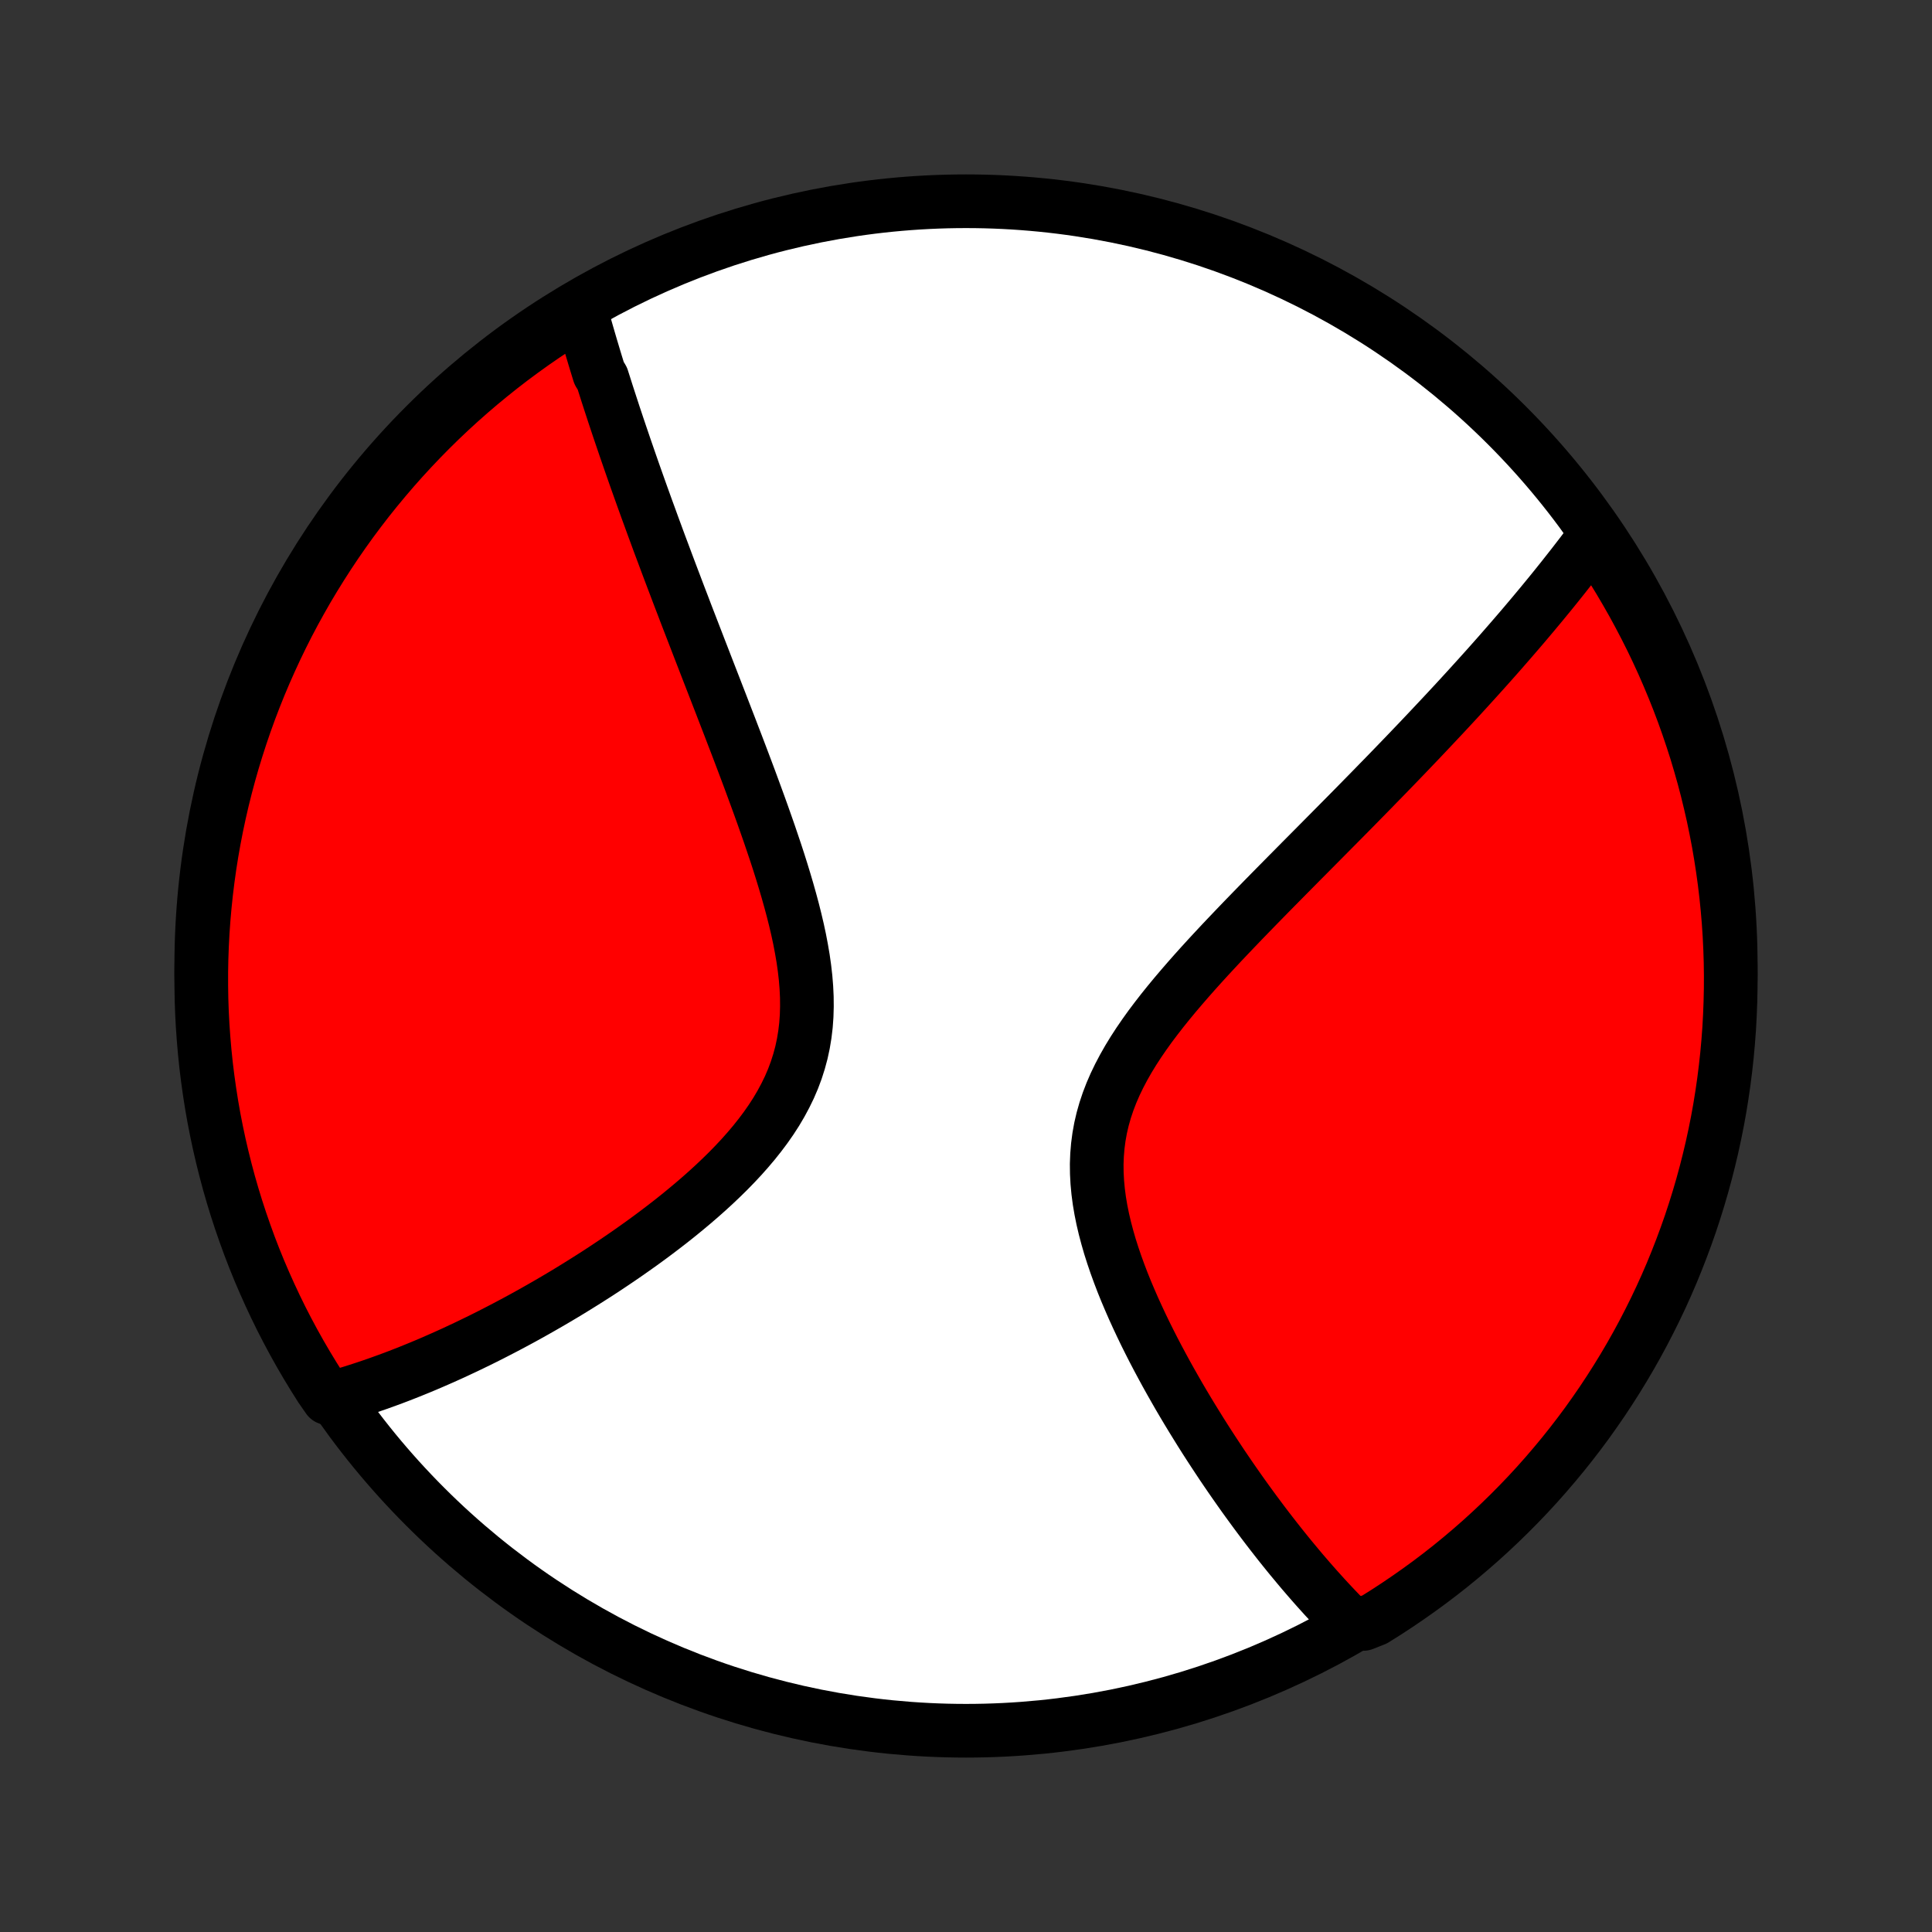 <?xml version="1.0" encoding="utf-8" standalone="no"?>
<!DOCTYPE svg PUBLIC "-//W3C//DTD SVG 1.1//EN"
  "http://www.w3.org/Graphics/SVG/1.1/DTD/svg11.dtd">
<!-- Created with matplotlib (http://matplotlib.org/) -->
<svg height="72pt" version="1.1" viewBox="0 0 72 72" width="72pt" xmlns="http://www.w3.org/2000/svg" xmlns:xlink="http://www.w3.org/1999/xlink">
 <rect x="0" y="0" width="72" height="72" fill="#333333" stroke="none"/>
 <defs>
  <style type="text/css">
*{stroke-linecap:butt;stroke-linejoin:round;}
  </style>
 </defs>
 <g id="figure_1">
  <g id="patch_1">
   <path d="
M0 72
L72 72
L72 0
L0 0
z
" style="fill:none;"/>
  </g>
  <g id="axes_1">
   <g id="PatchCollection_1">
    <defs>
     <path d="
M36 -7.5
C43.558 -7.5 50.808 -10.503 56.153 -15.848
C61.497 -21.192 64.5 -28.442 64.5 -36
C64.5 -43.558 61.497 -50.808 56.153 -56.153
C50.808 -61.497 43.558 -64.5 36 -64.5
C28.442 -64.5 21.192 -61.497 15.848 -56.153
C10.503 -50.808 7.5 -43.558 7.5 -36
C7.5 -28.442 10.503 -21.192 15.848 -15.848
C21.192 -10.503 28.442 -7.5 36 -7.5
z
" id="C0_0_a811fe30f3"/>
     <path d="
M21.619 -60.511
L21.67 -60.327
L21.721 -60.143
L21.773 -59.959
L21.826 -59.775
L21.879 -59.59
L21.933 -59.404
L21.987 -59.219
L22.042 -59.032
L22.098 -58.846
L22.154 -58.658
L22.211 -58.47
L22.269 -58.281
L22.327 -58.092
L22.445 -57.902
L22.506 -57.711
L22.567 -57.519
L22.628 -57.327
L22.691 -57.133
L22.754 -56.939
L22.818 -56.744
L22.882 -56.547
L22.948 -56.35
L23.014 -56.151
L23.081 -55.952
L23.149 -55.751
L23.218 -55.549
L23.287 -55.345
L23.358 -55.14
L23.429 -54.934
L23.501 -54.726
L23.574 -54.517
L23.648 -54.306
L23.723 -54.094
L23.799 -53.88
L23.876 -53.664
L23.954 -53.446
L24.033 -53.227
L24.113 -53.005
L24.195 -52.782
L24.277 -52.556
L24.36 -52.329
L24.445 -52.099
L24.53 -51.867
L24.617 -51.633
L24.706 -51.397
L24.795 -51.158
L24.885 -50.917
L24.977 -50.673
L25.07 -50.427
L25.165 -50.178
L25.26 -49.926
L25.357 -49.672
L25.456 -49.415
L25.555 -49.154
L25.656 -48.892
L25.759 -48.626
L25.863 -48.357
L25.968 -48.085
L26.074 -47.81
L26.182 -47.532
L26.291 -47.25
L26.401 -46.966
L26.513 -46.678
L26.626 -46.387
L26.74 -46.092
L26.856 -45.794
L26.972 -45.493
L27.09 -45.188
L27.209 -44.88
L27.328 -44.569
L27.449 -44.255
L27.57 -43.937
L27.692 -43.615
L27.814 -43.291
L27.937 -42.963
L28.059 -42.632
L28.182 -42.297
L28.305 -41.96
L28.427 -41.62
L28.548 -41.277
L28.669 -40.931
L28.787 -40.583
L28.905 -40.233
L29.02 -39.88
L29.132 -39.525
L29.241 -39.168
L29.347 -38.809
L29.448 -38.45
L29.545 -38.089
L29.636 -37.727
L29.721 -37.365
L29.799 -37.002
L29.868 -36.64
L29.93 -36.278
L29.981 -35.917
L30.022 -35.557
L30.051 -35.199
L30.068 -34.843
L30.071 -34.49
L30.061 -34.139
L30.036 -33.792
L29.995 -33.448
L29.939 -33.109
L29.867 -32.773
L29.778 -32.443
L29.674 -32.117
L29.554 -31.796
L29.419 -31.481
L29.268 -31.171
L29.104 -30.866
L28.927 -30.566
L28.737 -30.272
L28.536 -29.984
L28.324 -29.701
L28.103 -29.423
L27.873 -29.151
L27.636 -28.884
L27.391 -28.622
L27.141 -28.365
L26.885 -28.114
L26.625 -27.867
L26.361 -27.625
L26.095 -27.389
L25.825 -27.157
L25.554 -26.93
L25.281 -26.707
L25.007 -26.489
L24.732 -26.276
L24.457 -26.067
L24.183 -25.863
L23.908 -25.663
L23.634 -25.468
L23.362 -25.277
L23.09 -25.09
L22.819 -24.907
L22.55 -24.728
L22.283 -24.553
L22.017 -24.383
L21.753 -24.216
L21.491 -24.053
L21.231 -23.893
L20.974 -23.738
L20.718 -23.586
L20.465 -23.438
L20.213 -23.293
L19.965 -23.152
L19.718 -23.014
L19.474 -22.879
L19.232 -22.748
L18.992 -22.62
L18.755 -22.495
L18.519 -22.373
L18.287 -22.254
L18.056 -22.138
L17.828 -22.025
L17.601 -21.915
L17.377 -21.807
L17.155 -21.703
L16.936 -21.6
L16.718 -21.501
L16.502 -21.404
L16.288 -21.31
L16.076 -21.218
L15.866 -21.128
L15.658 -21.041
L15.452 -20.957
L15.247 -20.874
L15.044 -20.794
L14.843 -20.716
L14.643 -20.64
L14.445 -20.567
L14.248 -20.496
L14.053 -20.426
L13.859 -20.359
L13.667 -20.294
L13.476 -20.231
L13.286 -20.17
L13.097 -20.11
L12.909 -20.053
L12.723 -19.998
L12.537 -19.945
L12.226 -19.893
L11.955 -20.283
L11.692 -20.7
L11.436 -21.122
L11.187 -21.549
L10.946 -21.98
L10.713 -22.415
L10.487 -22.854
L10.27 -23.297
L10.06 -23.745
L9.858 -24.195
L9.663 -24.65
L9.477 -25.108
L9.299 -25.569
L9.13 -26.034
L8.968 -26.501
L8.814 -26.972
L8.669 -27.445
L8.532 -27.921
L8.404 -28.399
L8.284 -28.879
L8.172 -29.362
L8.069 -29.847
L7.974 -30.333
L7.888 -30.822
L7.811 -31.312
L7.742 -31.803
L7.681 -32.295
L7.63 -32.789
L7.587 -33.284
L7.552 -33.779
L7.526 -34.276
L7.509 -34.773
L7.501 -35.27
L7.501 -35.767
L7.51 -36.264
L7.528 -36.762
L7.554 -37.259
L7.589 -37.755
L7.633 -38.252
L7.685 -38.747
L7.746 -39.242
L7.815 -39.736
L7.893 -40.228
L7.98 -40.719
L8.075 -41.209
L8.179 -41.697
L8.291 -42.184
L8.412 -42.668
L8.541 -43.151
L8.678 -43.631
L8.824 -44.109
L8.978 -44.585
L9.14 -45.058
L9.31 -45.528
L9.489 -45.996
L9.675 -46.46
L9.87 -46.921
L10.073 -47.379
L10.283 -47.833
L10.501 -48.284
L10.727 -48.731
L10.961 -49.174
L11.203 -49.613
L11.451 -50.048
L11.708 -50.478
L11.972 -50.904
L12.243 -51.326
L12.521 -51.743
L12.807 -52.156
L13.099 -52.563
L13.399 -52.965
L13.705 -53.362
L14.019 -53.754
L14.339 -54.14
L14.665 -54.521
L14.998 -54.896
L15.338 -55.266
L15.683 -55.629
L16.035 -55.987
L16.393 -56.339
L16.757 -56.684
L17.127 -57.023
L17.503 -57.356
L17.884 -57.682
L18.271 -58.001
L18.663 -58.314
L19.06 -58.62
L19.463 -58.919
L19.87 -59.211
L20.283 -59.496
L20.7 -59.774
L21.122 -60.045
z
" id="C0_1_7e6d62a482"/>
     <path d="
M59.417 -51.998
L59.302 -51.844
L59.187 -51.69
L59.071 -51.536
L58.954 -51.381
L58.836 -51.227
L58.717 -51.073
L58.597 -50.918
L58.476 -50.764
L58.354 -50.609
L58.231 -50.453
L58.107 -50.298
L57.982 -50.142
L57.856 -49.986
L57.729 -49.83
L57.6 -49.673
L57.471 -49.516
L57.34 -49.358
L57.208 -49.2
L57.075 -49.041
L56.941 -48.882
L56.805 -48.721
L56.668 -48.561
L56.529 -48.399
L56.389 -48.237
L56.248 -48.074
L56.105 -47.91
L55.961 -47.745
L55.815 -47.579
L55.668 -47.413
L55.519 -47.245
L55.368 -47.076
L55.215 -46.906
L55.061 -46.735
L54.905 -46.563
L54.747 -46.389
L54.588 -46.215
L54.426 -46.038
L54.263 -45.861
L54.097 -45.682
L53.93 -45.502
L53.76 -45.32
L53.588 -45.137
L53.414 -44.952
L53.238 -44.765
L53.06 -44.577
L52.879 -44.386
L52.696 -44.195
L52.511 -44.001
L52.323 -43.805
L52.133 -43.608
L51.94 -43.408
L51.745 -43.207
L51.547 -43.003
L51.346 -42.798
L51.144 -42.59
L50.938 -42.38
L50.73 -42.168
L50.519 -41.953
L50.305 -41.736
L50.089 -41.517
L49.87 -41.296
L49.648 -41.072
L49.424 -40.846
L49.197 -40.617
L48.968 -40.386
L48.736 -40.152
L48.501 -39.916
L48.264 -39.676
L48.025 -39.435
L47.784 -39.191
L47.54 -38.944
L47.295 -38.695
L47.048 -38.443
L46.799 -38.188
L46.549 -37.931
L46.297 -37.671
L46.045 -37.408
L45.792 -37.143
L45.538 -36.875
L45.285 -36.604
L45.032 -36.331
L44.78 -36.055
L44.53 -35.777
L44.281 -35.495
L44.035 -35.211
L43.792 -34.925
L43.553 -34.636
L43.318 -34.344
L43.089 -34.049
L42.865 -33.752
L42.65 -33.452
L42.442 -33.149
L42.243 -32.843
L42.054 -32.534
L41.877 -32.223
L41.711 -31.908
L41.558 -31.591
L41.419 -31.271
L41.295 -30.948
L41.186 -30.622
L41.093 -30.294
L41.016 -29.963
L40.956 -29.63
L40.912 -29.295
L40.884 -28.957
L40.871 -28.618
L40.875 -28.278
L40.893 -27.937
L40.925 -27.595
L40.97 -27.252
L41.028 -26.91
L41.097 -26.568
L41.177 -26.227
L41.267 -25.887
L41.365 -25.548
L41.472 -25.212
L41.586 -24.877
L41.707 -24.544
L41.833 -24.214
L41.965 -23.887
L42.102 -23.563
L42.242 -23.242
L42.387 -22.924
L42.534 -22.61
L42.684 -22.299
L42.837 -21.992
L42.991 -21.689
L43.147 -21.391
L43.305 -21.096
L43.463 -20.805
L43.623 -20.518
L43.783 -20.236
L43.943 -19.957
L44.104 -19.683
L44.265 -19.413
L44.426 -19.148
L44.587 -18.887
L44.747 -18.629
L44.907 -18.376
L45.067 -18.127
L45.226 -17.883
L45.385 -17.642
L45.542 -17.405
L45.7 -17.172
L45.856 -16.944
L46.012 -16.719
L46.167 -16.498
L46.321 -16.28
L46.474 -16.067
L46.627 -15.857
L46.778 -15.651
L46.929 -15.448
L47.079 -15.248
L47.228 -15.052
L47.376 -14.86
L47.524 -14.67
L47.67 -14.484
L47.816 -14.301
L47.961 -14.121
L48.105 -13.944
L48.249 -13.771
L48.391 -13.6
L48.533 -13.431
L48.675 -13.266
L48.815 -13.104
L48.955 -12.944
L49.095 -12.786
L49.234 -12.632
L49.372 -12.479
L49.51 -12.33
L49.647 -12.183
L49.784 -12.038
L49.921 -11.895
L50.057 -11.755
L50.193 -11.617
L50.807 -11.481
L51.23 -11.648
L51.648 -11.91
L52.061 -12.18
L52.469 -12.457
L52.873 -12.741
L53.271 -13.031
L53.664 -13.329
L54.052 -13.634
L54.434 -13.946
L54.81 -14.264
L55.181 -14.589
L55.546 -14.921
L55.905 -15.259
L56.258 -15.603
L56.605 -15.954
L56.946 -16.31
L57.28 -16.673
L57.607 -17.041
L57.928 -17.416
L58.243 -17.796
L58.55 -18.181
L58.851 -18.572
L59.145 -18.968
L59.431 -19.37
L59.711 -19.776
L59.983 -20.188
L60.248 -20.604
L60.506 -21.025
L60.756 -21.45
L60.999 -21.88
L61.234 -22.314
L61.461 -22.753
L61.681 -23.195
L61.893 -23.641
L62.097 -24.091
L62.293 -24.545
L62.48 -25.002
L62.66 -25.463
L62.832 -25.927
L62.996 -26.393
L63.151 -26.863
L63.298 -27.336
L63.437 -27.811
L63.567 -28.288
L63.689 -28.768
L63.803 -29.251
L63.908 -29.735
L64.005 -30.221
L64.093 -30.709
L64.172 -31.199
L64.243 -31.69
L64.305 -32.182
L64.359 -32.675
L64.404 -33.17
L64.441 -33.665
L64.468 -34.161
L64.487 -34.658
L64.498 -35.155
L64.5 -35.653
L64.493 -36.15
L64.477 -36.647
L64.453 -37.144
L64.42 -37.641
L64.378 -38.138
L64.328 -38.633
L64.269 -39.128
L64.201 -39.622
L64.125 -40.115
L64.041 -40.606
L63.947 -41.096
L63.846 -41.585
L63.735 -42.072
L63.617 -42.557
L63.49 -43.04
L63.354 -43.521
L63.211 -44
L63.058 -44.476
L62.898 -44.949
L62.73 -45.42
L62.553 -45.888
L62.368 -46.353
L62.175 -46.815
L61.975 -47.274
L61.766 -47.729
L61.55 -48.18
L61.325 -48.628
L61.093 -49.072
L60.854 -49.512
L60.606 -49.948
L60.352 -50.38
L60.09 -50.807
L59.82 -51.23
z
" id="C0_2_5d0fa07fad"/>
    </defs>
    <g clip-path="url(#p1bffca34e9)">
     <use style="fill:#ffffff;stroke:#000000;stroke-width:2.0;" x="0.0" xlink:href="#C0_0_a811fe30f3" y="72.0"/>
    </g>
    <g clip-path="url(#p1bffca34e9)">
     <use style="fill:#ff0000;stroke:#000000;stroke-width:2.0;" x="0.0" xlink:href="#C0_1_7e6d62a482" y="72.0"/>
    </g>
    <g clip-path="url(#p1bffca34e9)">
     <use style="fill:#ff0000;stroke:#000000;stroke-width:2.0;" x="0.0" xlink:href="#C0_2_5d0fa07fad" y="72.0"/>
    </g>
   </g>
  </g>
 </g>
 <defs>
  <clipPath id="p1bffca34e9">
   <rect height="72.0" width="72.0" x="0.0" y="0.0"/>
  </clipPath>
 </defs>
</svg>
